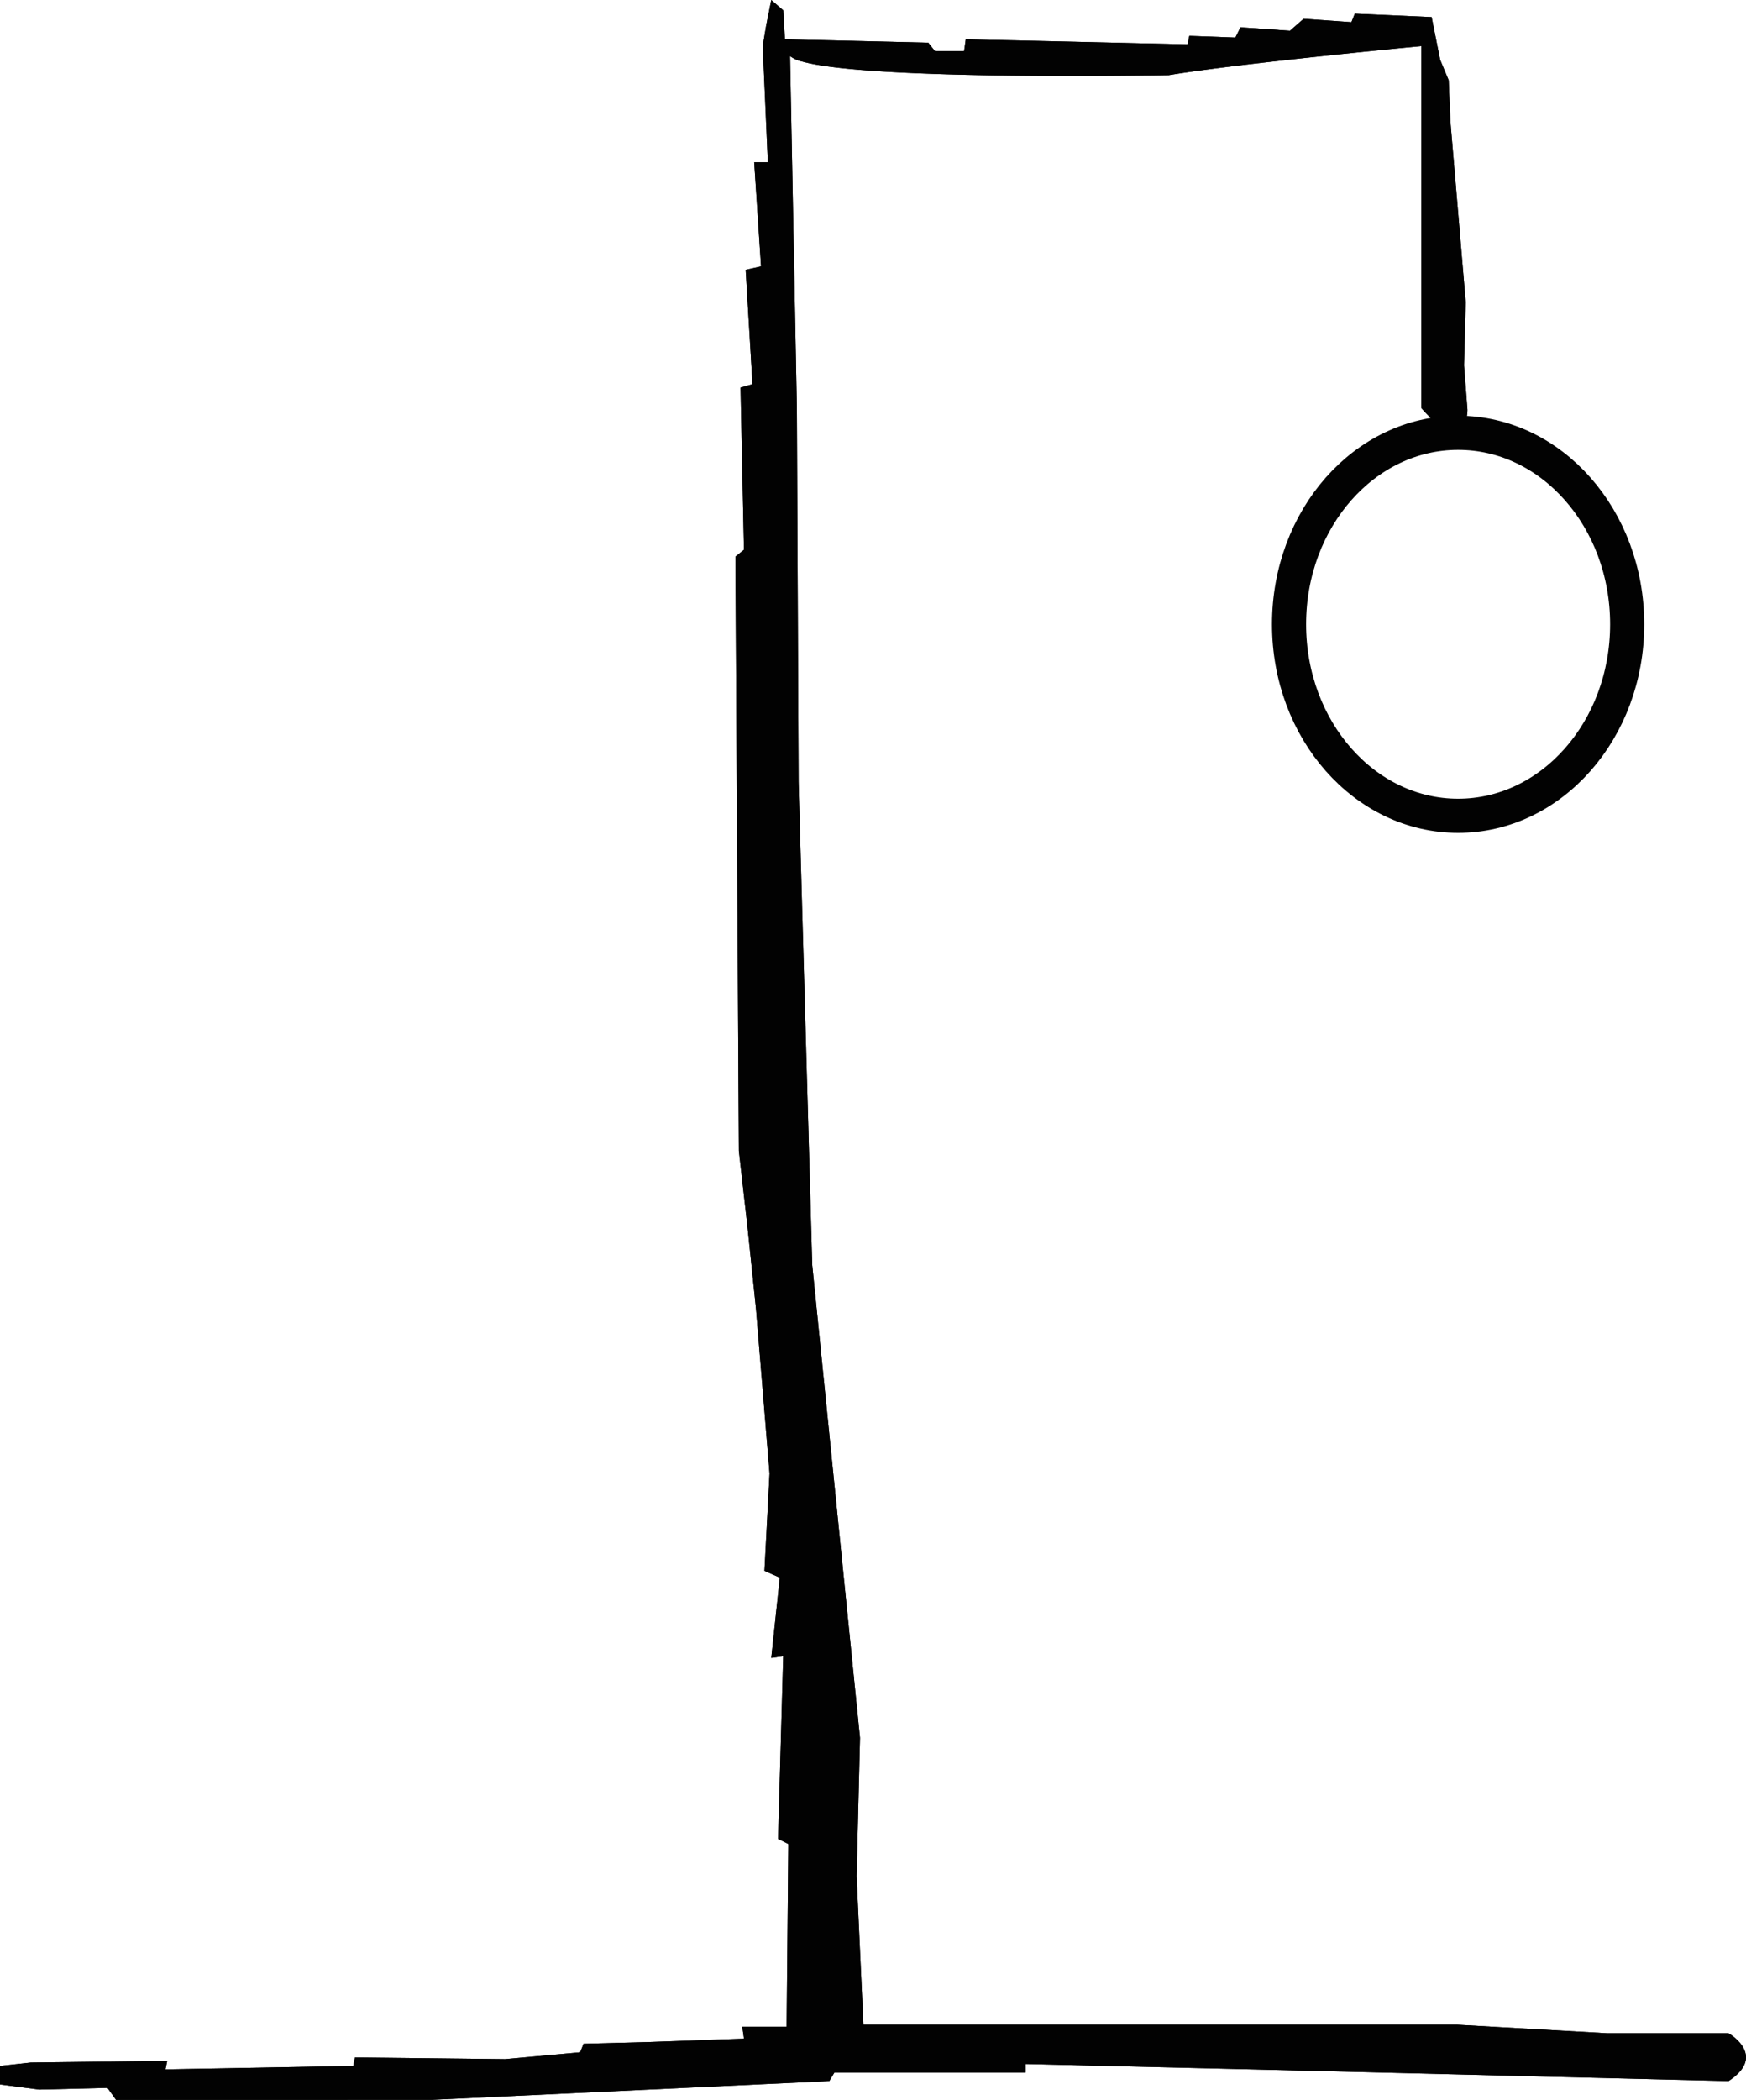 <svg xmlns="http://www.w3.org/2000/svg" viewBox="0 0 255.81 307.5">
  <defs>
    <style>
      .cls-1 {
        fill: #020202;
      }

      .cls-2 {
        fill: none;
        stroke: #020202;
        stroke-miterlimit: 10;
        stroke-width: 5px;
      }
    </style>
  </defs>
  <title>Lee_Li_Hangman</title>
  <g id="Layer_2" data-name="Layer 2">
    <path class="cls-1" d="M337.83,195.85v-53s-26.5,2.5-37,4.25c0,0-43.77.85-53.74-2a4.52,4.52,0,0,1-1.76-.79l1,51.5.25,54.75,2,70.75,7,69.25-.5,20.25,1,21.75h87l22,1.25h17.75s5.75,3.25,0,7l-61-1.5-42-1v1.25h-28l-.75,1.25-58.25,2.75H146.58l-1.25-1.75-10,.25-5.75-.75V438.6l4.5-.5,20-.25-.25,1.25,27.5-.5.25-1.25,22,.25,11-1,.5-1.25,9.5-.25,14-.5-.25-1.75h6.5l.25-26.75-1.5-.75.75-26.75-1.75.25,1.25-11.75-2.25-1,.75-14.25-2-24.25-1.25-12-1.25-11-.5-87,1.25-1-.5-23.75,1.75-.5-1-16.75,2.25-.5-1-15.25h2l-.75-17,.5-3,.75-3.75,1.75,1.5.25,4.25,21,.5,1,1.25h4.25l.25-1.75,32.5.75.25-1.25,6.75.25.75-1.5,7.25.5,2-1.75,7,.5.5-1.25,11.25.5,1.25,6.25,1.25,3,.25,6,2.25,26.5-.25,9.25.5,6.5S344.58,203.6,337.83,195.85Z" transform="translate(-129.58 -136.1)"/>
  </g>
  <g id="head">
    <path class="cls-1" d="M337.83,195.85v-53s-26.5,2.5-37,4.25c0,0-43.77.85-53.74-2a4.52,4.52,0,0,1-1.76-.79l1,51.5.25,54.75,2,70.75,7,69.25-.5,20.25,1,21.75h87l22,1.25h17.75s5.75,3.25,0,7l-61-1.5-42-1v1.25h-28l-.75,1.25-58.25,2.75H146.58l-1.25-1.75-10,.25-5.75-.75V438.6l4.5-.5,20-.25-.25,1.25,27.5-.5.25-1.25,22,.25,11-1,.5-1.25,9.5-.25,14-.5-.25-1.75h6.5l.25-26.75-1.5-.75.75-26.75-1.75.25,1.25-11.75-2.25-1,.75-14.25-2-24.25-1.25-12-1.25-11-.5-87,1.25-1-.5-23.75,1.75-.5-1-16.75,2.25-.5-1-15.25h2l-.75-17,.5-3,.75-3.75,1.75,1.5.25,4.25,21,.5,1,1.25h4.25l.25-1.75,32.5.75.25-1.25,6.75.25.75-1.5,7.25.5,2-1.75,7,.5.5-1.25,11.25.5,1.25,6.25,1.25,3,.25,6,2.25,26.5-.25,9.25.5,6.5S344.58,203.6,337.83,195.85Z" transform="translate(-129.58 -136.1)"/>
    <ellipse class="cls-2" cx="213.63" cy="91.41" rx="24.77" ry="28.04"/>
  </g>
</svg>
